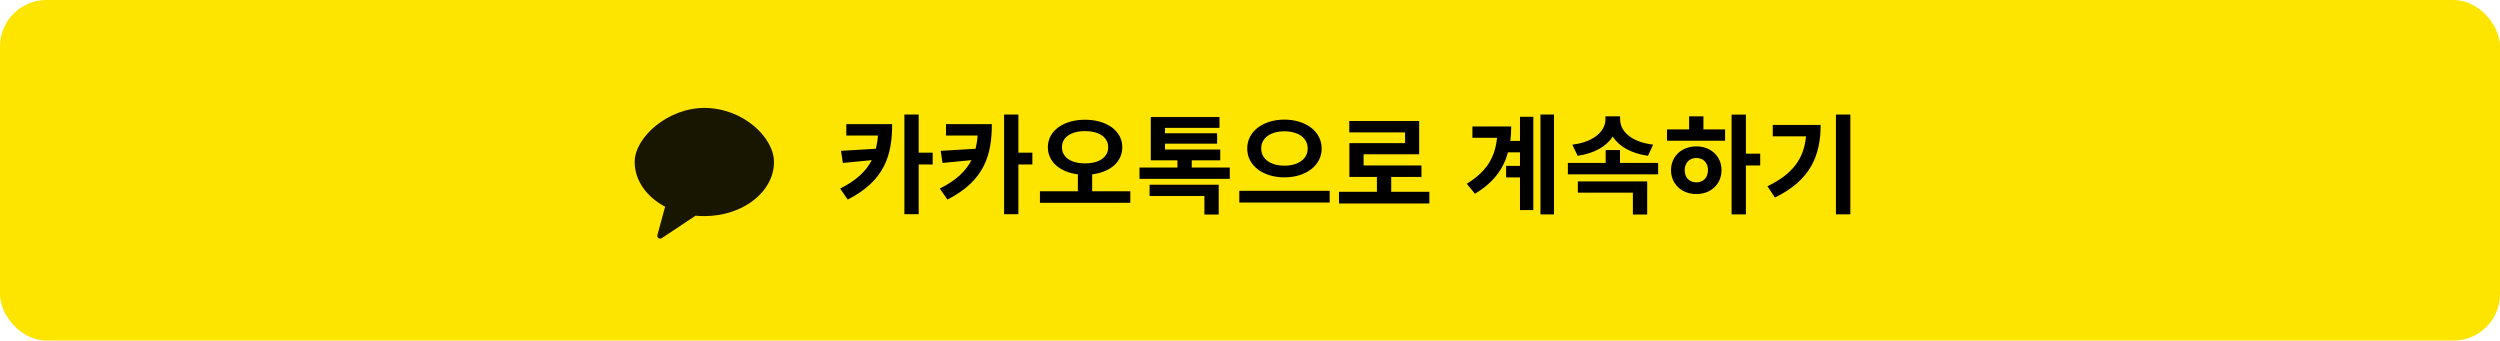 <svg width="323" height="44" viewBox="0 0 323 44" fill="none" xmlns="http://www.w3.org/2000/svg">
<rect width="323" height="44" rx="6" fill="#FEE500"/>
<g clip-path="url(#clip0_1977_34610)">
<path opacity="0.902" fill-rule="evenodd" clip-rule="evenodd" d="M91 13.944C86.29 13.944 82 17.73 82 20.933C82 23.333 83.558 25.45 85.931 26.708L84.933 30.374C84.844 30.699 85.213 30.957 85.496 30.77L89.873 27.865C90.242 27.901 90.618 27.922 91 27.922C95.97 27.922 100 24.793 100 20.933C100 17.73 95.97 13.944 91 13.944Z" fill="black"/>
</g>
<path d="M109.344 16.042H115.266C115.266 20.018 114.328 23.336 109.526 25.786L108.546 24.358C110.66 23.308 111.906 22.104 112.634 20.69L108.896 21.054L108.658 19.486L113.166 19.22C113.292 18.688 113.39 18.128 113.432 17.512H109.344V16.042ZM120.502 19.724V21.25H118.696V27.676H116.848V14.796H118.696V19.724H120.502ZM122.223 16.042H128.145C128.145 20.018 127.207 23.336 122.405 25.786L121.425 24.358C123.539 23.308 124.785 22.104 125.513 20.69L121.775 21.054L121.537 19.486L126.045 19.22C126.171 18.688 126.269 18.128 126.311 17.512H122.223V16.042ZM133.381 19.724V21.25H131.575V27.676H129.727V14.796H131.575V19.724H133.381ZM137.202 19.024C137.202 20.34 138.42 21.11 140.184 21.11C141.962 21.11 143.18 20.34 143.18 19.024C143.18 17.708 141.962 16.938 140.184 16.938C138.42 16.938 137.202 17.708 137.202 19.024ZM141.108 24.708H146.036V26.206H134.36V24.708H139.26V22.524C136.992 22.244 135.382 20.942 135.382 19.024C135.382 16.868 137.44 15.468 140.184 15.468C142.942 15.468 145 16.868 145 19.024C145 20.942 143.39 22.258 141.108 22.524V24.708ZM148.527 25.324V23.868H157.459V27.718H155.611V25.324H148.527ZM153.973 21.642H158.887V23.112H147.225V21.642H152.125V20.718H148.681V15.118H157.557V16.518H150.515V17.218H157.249V18.562H150.515V19.318H157.655V20.718H153.973V21.642ZM165.942 15.454C168.658 15.454 170.758 16.938 170.758 19.192C170.758 21.432 168.658 22.916 165.942 22.916C163.24 22.916 161.14 21.432 161.14 19.192C161.14 16.938 163.24 15.454 165.942 15.454ZM165.942 16.966C164.192 16.966 162.946 17.792 162.946 19.192C162.946 20.564 164.192 21.404 165.942 21.404C167.706 21.404 168.952 20.564 168.952 19.192C168.952 17.792 167.706 16.966 165.942 16.966ZM160.118 24.652H171.794V26.164H160.118V24.652ZM179.745 24.778H184.673V26.29H172.997V24.778H177.897V22.86H174.341V18.492H181.537V17.106H174.327V15.636H183.357V19.934H176.175V21.376H183.651V22.86H179.745V24.778ZM196.382 18.212V15.09H198.104V27.144H196.382V22.916H194.59V21.432H196.382V19.682H194.828C194.254 21.81 192.966 23.602 190.558 25.03L189.508 23.742C192.056 22.188 193.176 20.326 193.414 17.806H190.236V16.336H195.248C195.248 16.994 195.206 17.61 195.136 18.212H196.382ZM199.028 14.796H200.778V27.704H199.028V14.796ZM213.587 18.688L212.915 20.13C210.745 19.822 209.177 18.926 208.365 17.638C207.553 18.912 205.985 19.822 203.829 20.13L203.143 18.688C206.041 18.338 207.427 16.868 207.427 15.412V15.034H209.317V15.412C209.317 16.91 210.675 18.338 213.587 18.688ZM203.857 24.89V23.434H212.817V27.718H210.969V24.89H203.857ZM209.303 21.054H214.231V22.524H202.569V21.054H207.455V19.388H209.303V21.054ZM219.172 23.56C220.04 23.56 220.67 22.972 220.67 21.978C220.67 21.012 220.04 20.41 219.172 20.41C218.304 20.41 217.66 21.012 217.66 21.992C217.66 22.972 218.304 23.56 219.172 23.56ZM219.172 18.912C221.034 18.912 222.42 20.186 222.42 21.978C222.42 23.798 221.034 25.072 219.172 25.072C217.296 25.072 215.896 23.798 215.896 21.978C215.896 20.186 217.296 18.912 219.172 18.912ZM220.082 15.034V16.714H222.882V18.184H215.378V16.714H218.234V15.034H220.082ZM227.418 19.85V21.376H225.57V27.704H223.722V14.81H225.57V19.85H227.418ZM229.041 16.14H235.229C235.229 20.088 233.899 23.308 229.321 25.52L228.355 24.064C231.645 22.482 233.073 20.466 233.339 17.61H229.041V16.14ZM237.203 14.796H239.065V27.69H237.203V14.796Z" fill="black"/>
<defs>
<clipPath id="clip0_1977_34610">
<rect width="18" height="18" fill="white" transform="translate(82 13)"/>
</clipPath>
</defs>
</svg>

